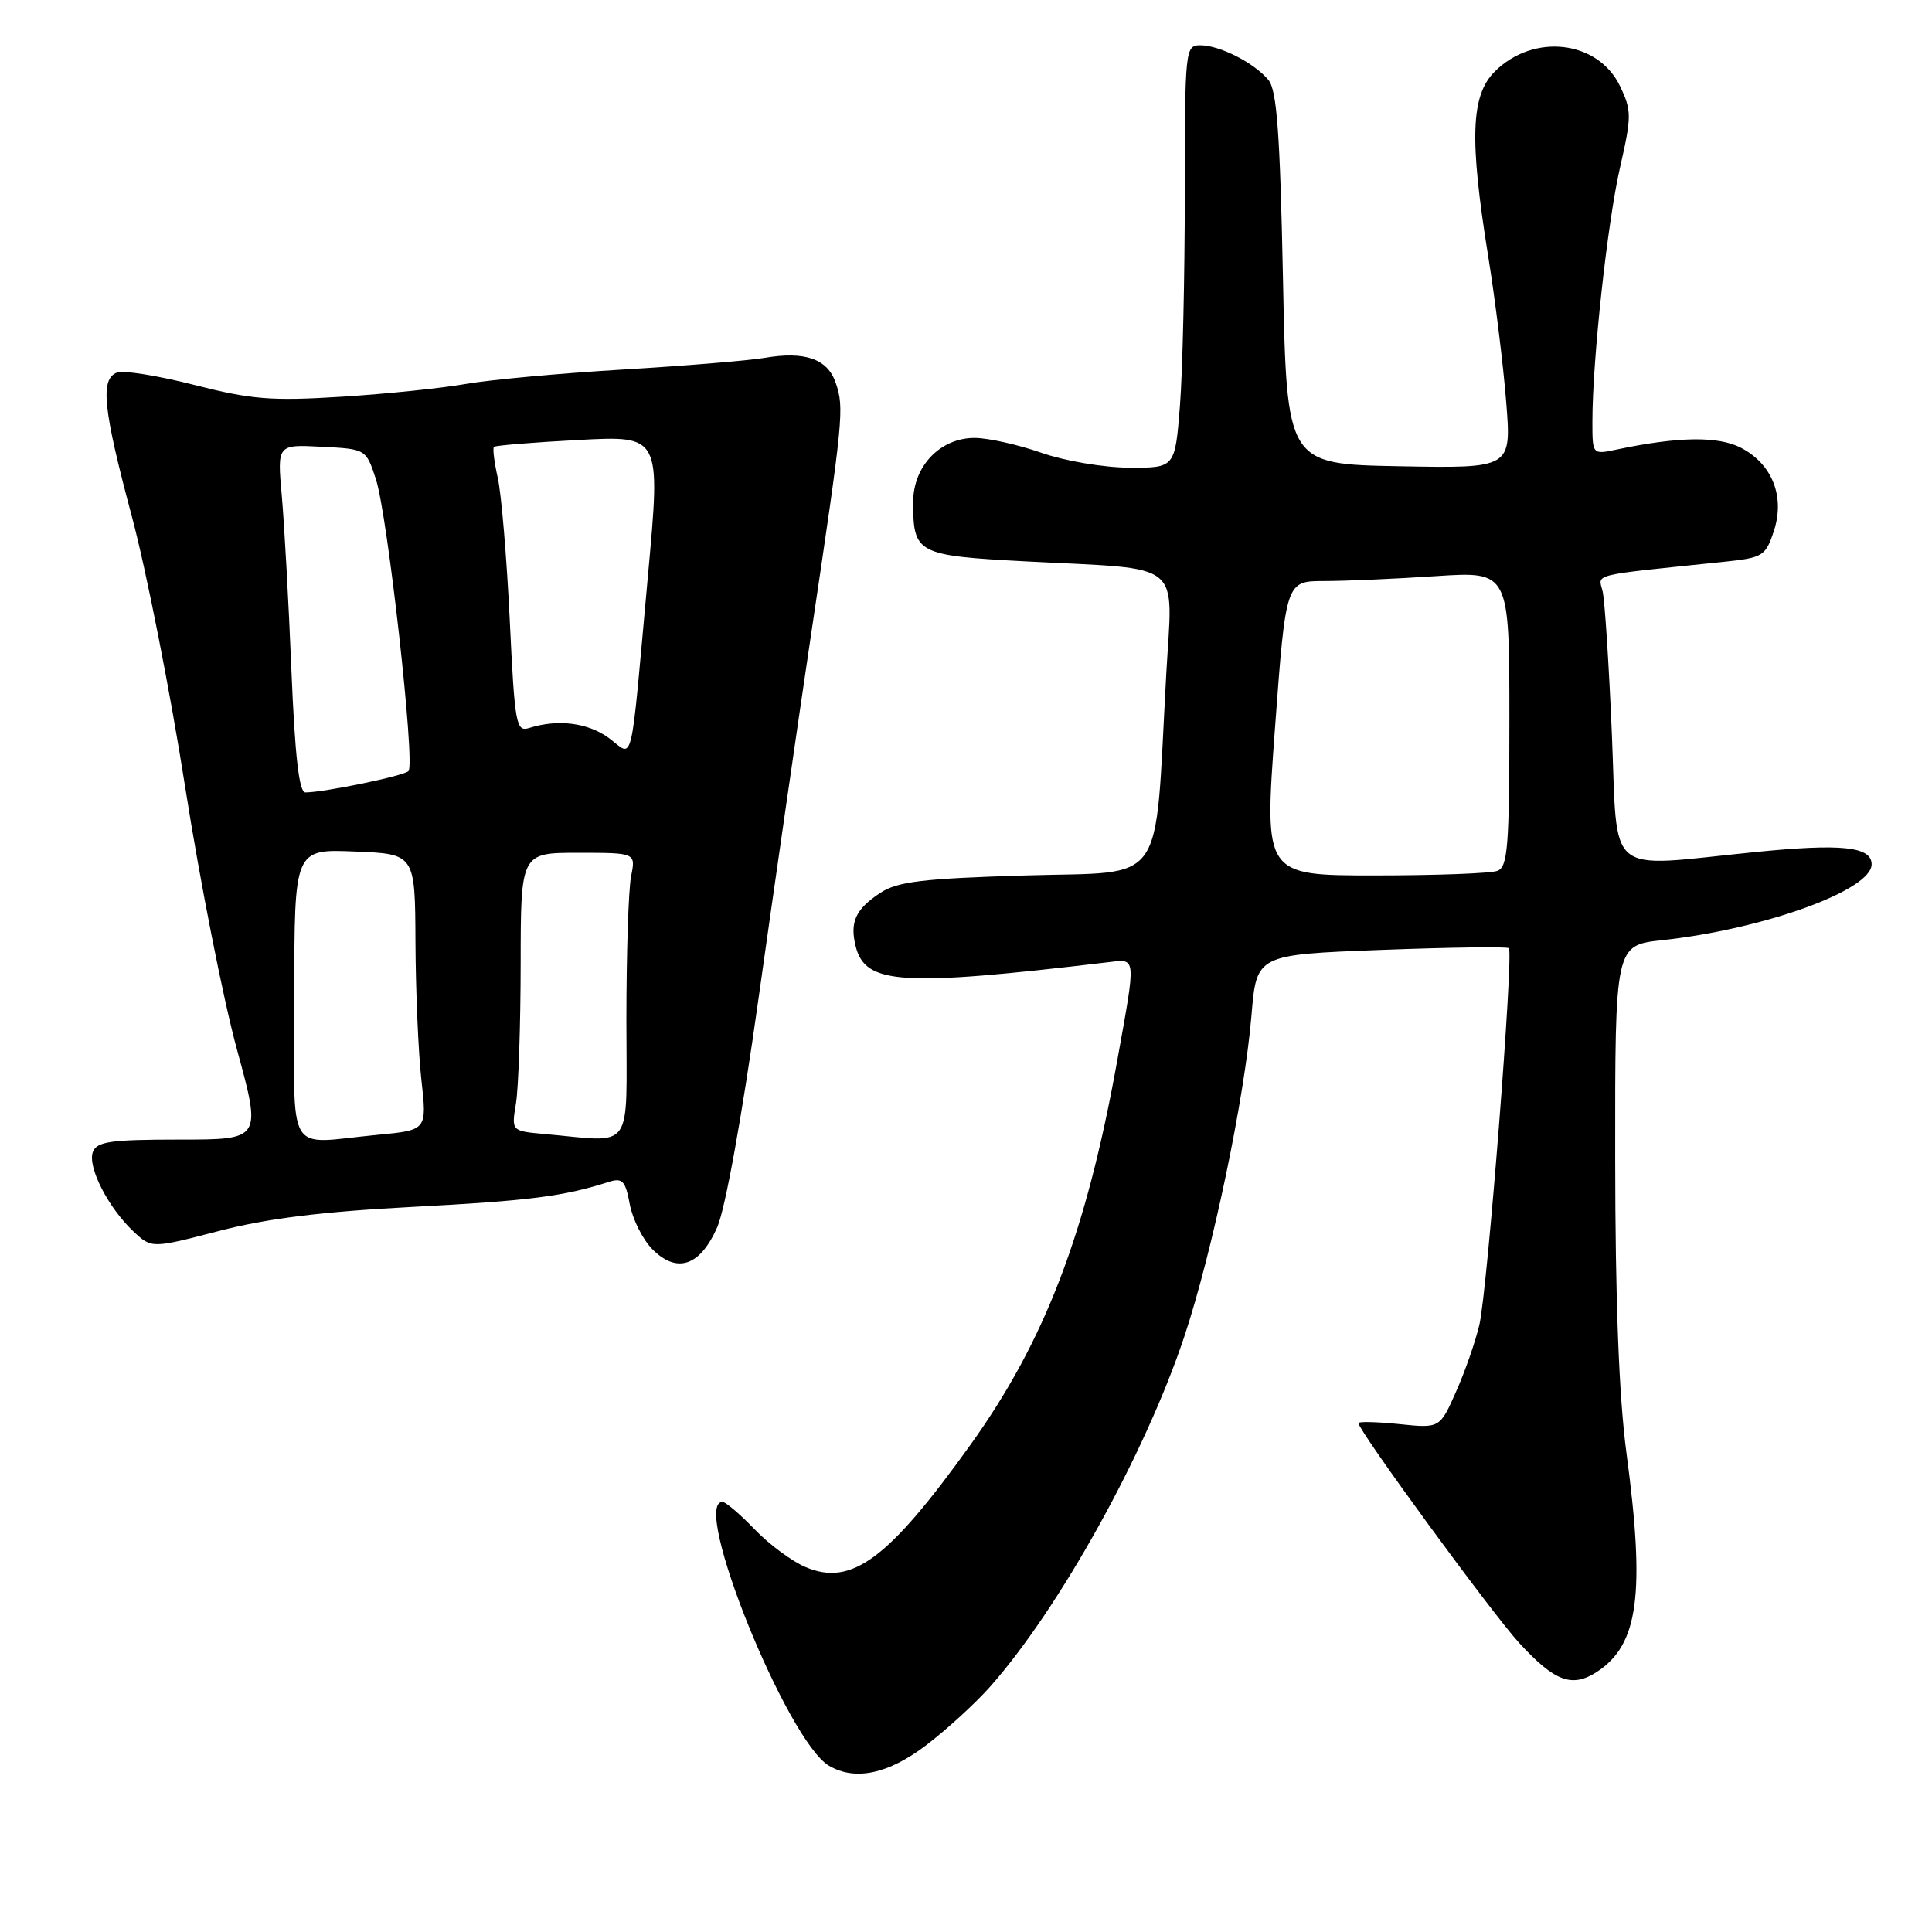 <?xml version="1.0" encoding="UTF-8" standalone="no"?>
<!DOCTYPE svg PUBLIC "-//W3C//DTD SVG 1.1//EN" "http://www.w3.org/Graphics/SVG/1.1/DTD/svg11.dtd" >
<svg xmlns="http://www.w3.org/2000/svg" xmlns:xlink="http://www.w3.org/1999/xlink" version="1.1" viewBox="0 0 256 256">
 <g >
 <path fill="currentColor"
d=" M 122.72 231.25 C 125.43 229.19 129.24 225.70 131.19 223.50 C 140.37 213.14 151.75 192.64 156.91 177.15 C 160.64 165.97 164.91 145.57 165.83 134.50 C 166.50 126.50 166.50 126.50 183.00 125.87 C 192.07 125.53 199.69 125.42 199.93 125.64 C 200.59 126.23 197.09 170.95 196.03 175.51 C 195.52 177.72 194.13 181.72 192.94 184.39 C 190.79 189.26 190.79 189.26 185.40 188.70 C 182.43 188.40 180.00 188.34 180.00 188.57 C 180.00 189.57 197.77 213.87 201.31 217.71 C 206.04 222.85 208.31 223.68 211.63 221.51 C 217.12 217.91 218.01 211.20 215.51 192.50 C 214.52 185.06 214.03 172.39 214.02 153.38 C 214.00 125.26 214.00 125.26 220.25 124.58 C 233.75 123.11 248.00 117.96 248.00 114.53 C 248.00 112.17 244.00 111.75 232.42 112.92 C 212.47 114.92 214.39 116.52 213.58 97.25 C 213.19 88.04 212.64 79.52 212.35 78.33 C 211.78 75.98 210.49 76.30 228.44 74.44 C 233.60 73.90 233.95 73.68 235.04 70.38 C 236.55 65.81 234.84 61.49 230.68 59.33 C 227.66 57.77 222.37 57.85 214.25 59.56 C 211.00 60.25 211.00 60.25 211.00 55.88 C 211.00 47.75 212.98 29.55 214.66 22.20 C 216.21 15.40 216.21 14.66 214.67 11.43 C 211.76 5.34 203.21 4.34 198.05 9.49 C 194.89 12.65 194.69 18.43 197.20 34.00 C 198.13 39.78 199.20 48.45 199.58 53.28 C 200.28 62.06 200.28 62.06 185.39 61.78 C 170.50 61.50 170.50 61.50 170.00 36.90 C 169.61 17.63 169.19 11.93 168.07 10.59 C 166.19 8.33 161.62 6.00 159.05 6.00 C 157.05 6.00 157.00 6.51 156.99 25.75 C 156.99 36.61 156.70 49.21 156.35 53.75 C 155.70 62.00 155.70 62.00 149.60 61.97 C 146.21 61.95 141.05 61.07 138.00 60.00 C 134.97 58.94 131.02 58.05 129.20 58.03 C 124.63 57.99 121.00 61.74 121.00 66.52 C 121.00 73.38 121.46 73.62 136.03 74.39 C 157.17 75.50 155.38 74.05 154.53 89.40 C 152.95 118.01 154.74 115.43 135.95 116.00 C 122.24 116.41 118.93 116.81 116.65 118.31 C 113.37 120.46 112.58 122.18 113.38 125.38 C 114.65 130.46 119.39 130.76 146.75 127.51 C 150.63 127.05 150.57 126.46 148.02 140.64 C 143.92 163.43 138.45 177.71 128.55 191.50 C 117.69 206.63 112.84 210.23 106.75 207.65 C 104.96 206.90 101.92 204.65 100.00 202.65 C 98.08 200.65 96.16 199.02 95.75 199.01 C 91.48 198.95 104.31 230.74 109.86 233.98 C 113.32 236.00 117.70 235.07 122.72 231.25 Z  M 95.04 162.60 C 96.10 160.19 98.34 147.80 100.48 132.50 C 102.49 118.20 105.64 96.38 107.48 84.00 C 111.75 55.40 111.88 54.06 110.74 50.74 C 109.65 47.54 106.66 46.50 101.25 47.43 C 99.19 47.78 90.75 48.48 82.50 48.97 C 74.25 49.46 64.92 50.32 61.76 50.87 C 58.61 51.43 51.18 52.20 45.26 52.57 C 35.96 53.15 33.32 52.94 25.76 51.01 C 20.95 49.78 16.34 49.04 15.51 49.36 C 13.24 50.23 13.65 54.16 17.49 68.50 C 19.40 75.65 22.57 91.74 24.53 104.25 C 26.49 116.77 29.58 132.41 31.38 139.00 C 34.66 151.00 34.66 151.00 23.80 151.00 C 14.68 151.00 12.84 151.26 12.31 152.63 C 11.56 154.59 14.33 160.02 17.67 163.16 C 20.09 165.43 20.09 165.43 28.97 163.12 C 35.32 161.46 42.64 160.55 54.68 159.92 C 70.12 159.11 74.68 158.53 80.63 156.62 C 82.48 156.03 82.86 156.43 83.45 159.58 C 83.83 161.58 85.18 164.27 86.46 165.55 C 89.72 168.81 92.78 167.76 95.04 162.60 Z  M 168.94 96.50 C 170.38 77.00 170.38 77.00 175.44 76.99 C 178.22 76.99 184.89 76.70 190.25 76.34 C 200.00 75.70 200.00 75.70 200.00 95.24 C 200.00 112.14 199.79 114.87 198.42 115.39 C 197.55 115.73 190.24 116.00 182.17 116.00 C 167.50 116.00 167.50 116.00 168.94 96.50 Z  M 39.00 131.75 C 39.00 112.50 39.00 112.50 47.00 112.83 C 55.00 113.15 55.00 113.15 55.05 124.83 C 55.08 131.25 55.43 139.48 55.84 143.13 C 56.58 149.75 56.58 149.75 50.04 150.37 C 37.65 151.54 39.00 153.81 39.00 131.75 Z  M 72.13 150.26 C 67.76 149.87 67.76 149.87 68.37 146.19 C 68.70 144.16 68.98 135.86 68.99 127.75 C 69.00 113.00 69.00 113.00 76.62 113.00 C 84.25 113.00 84.25 113.00 83.62 116.12 C 83.28 117.84 83.00 126.39 83.00 135.12 C 83.00 152.95 84.16 151.33 72.13 150.26 Z  M 38.61 88.75 C 38.25 79.81 37.67 69.44 37.34 65.70 C 36.73 58.89 36.73 58.89 42.62 59.20 C 48.50 59.50 48.50 59.50 49.81 63.50 C 51.36 68.23 55.04 101.20 54.13 102.17 C 53.53 102.81 42.93 105.00 40.46 105.00 C 39.63 105.00 39.08 100.17 38.61 88.75 Z  M 80.66 97.78 C 77.89 95.76 73.92 95.26 70.13 96.46 C 68.38 97.01 68.21 96.08 67.54 82.08 C 67.14 73.85 66.43 65.41 65.96 63.33 C 65.49 61.26 65.26 59.40 65.45 59.21 C 65.64 59.03 70.69 58.61 76.67 58.30 C 87.55 57.72 87.55 57.72 85.87 76.11 C 83.45 102.70 84.04 100.26 80.66 97.78 Z "/>
</g>
</svg>